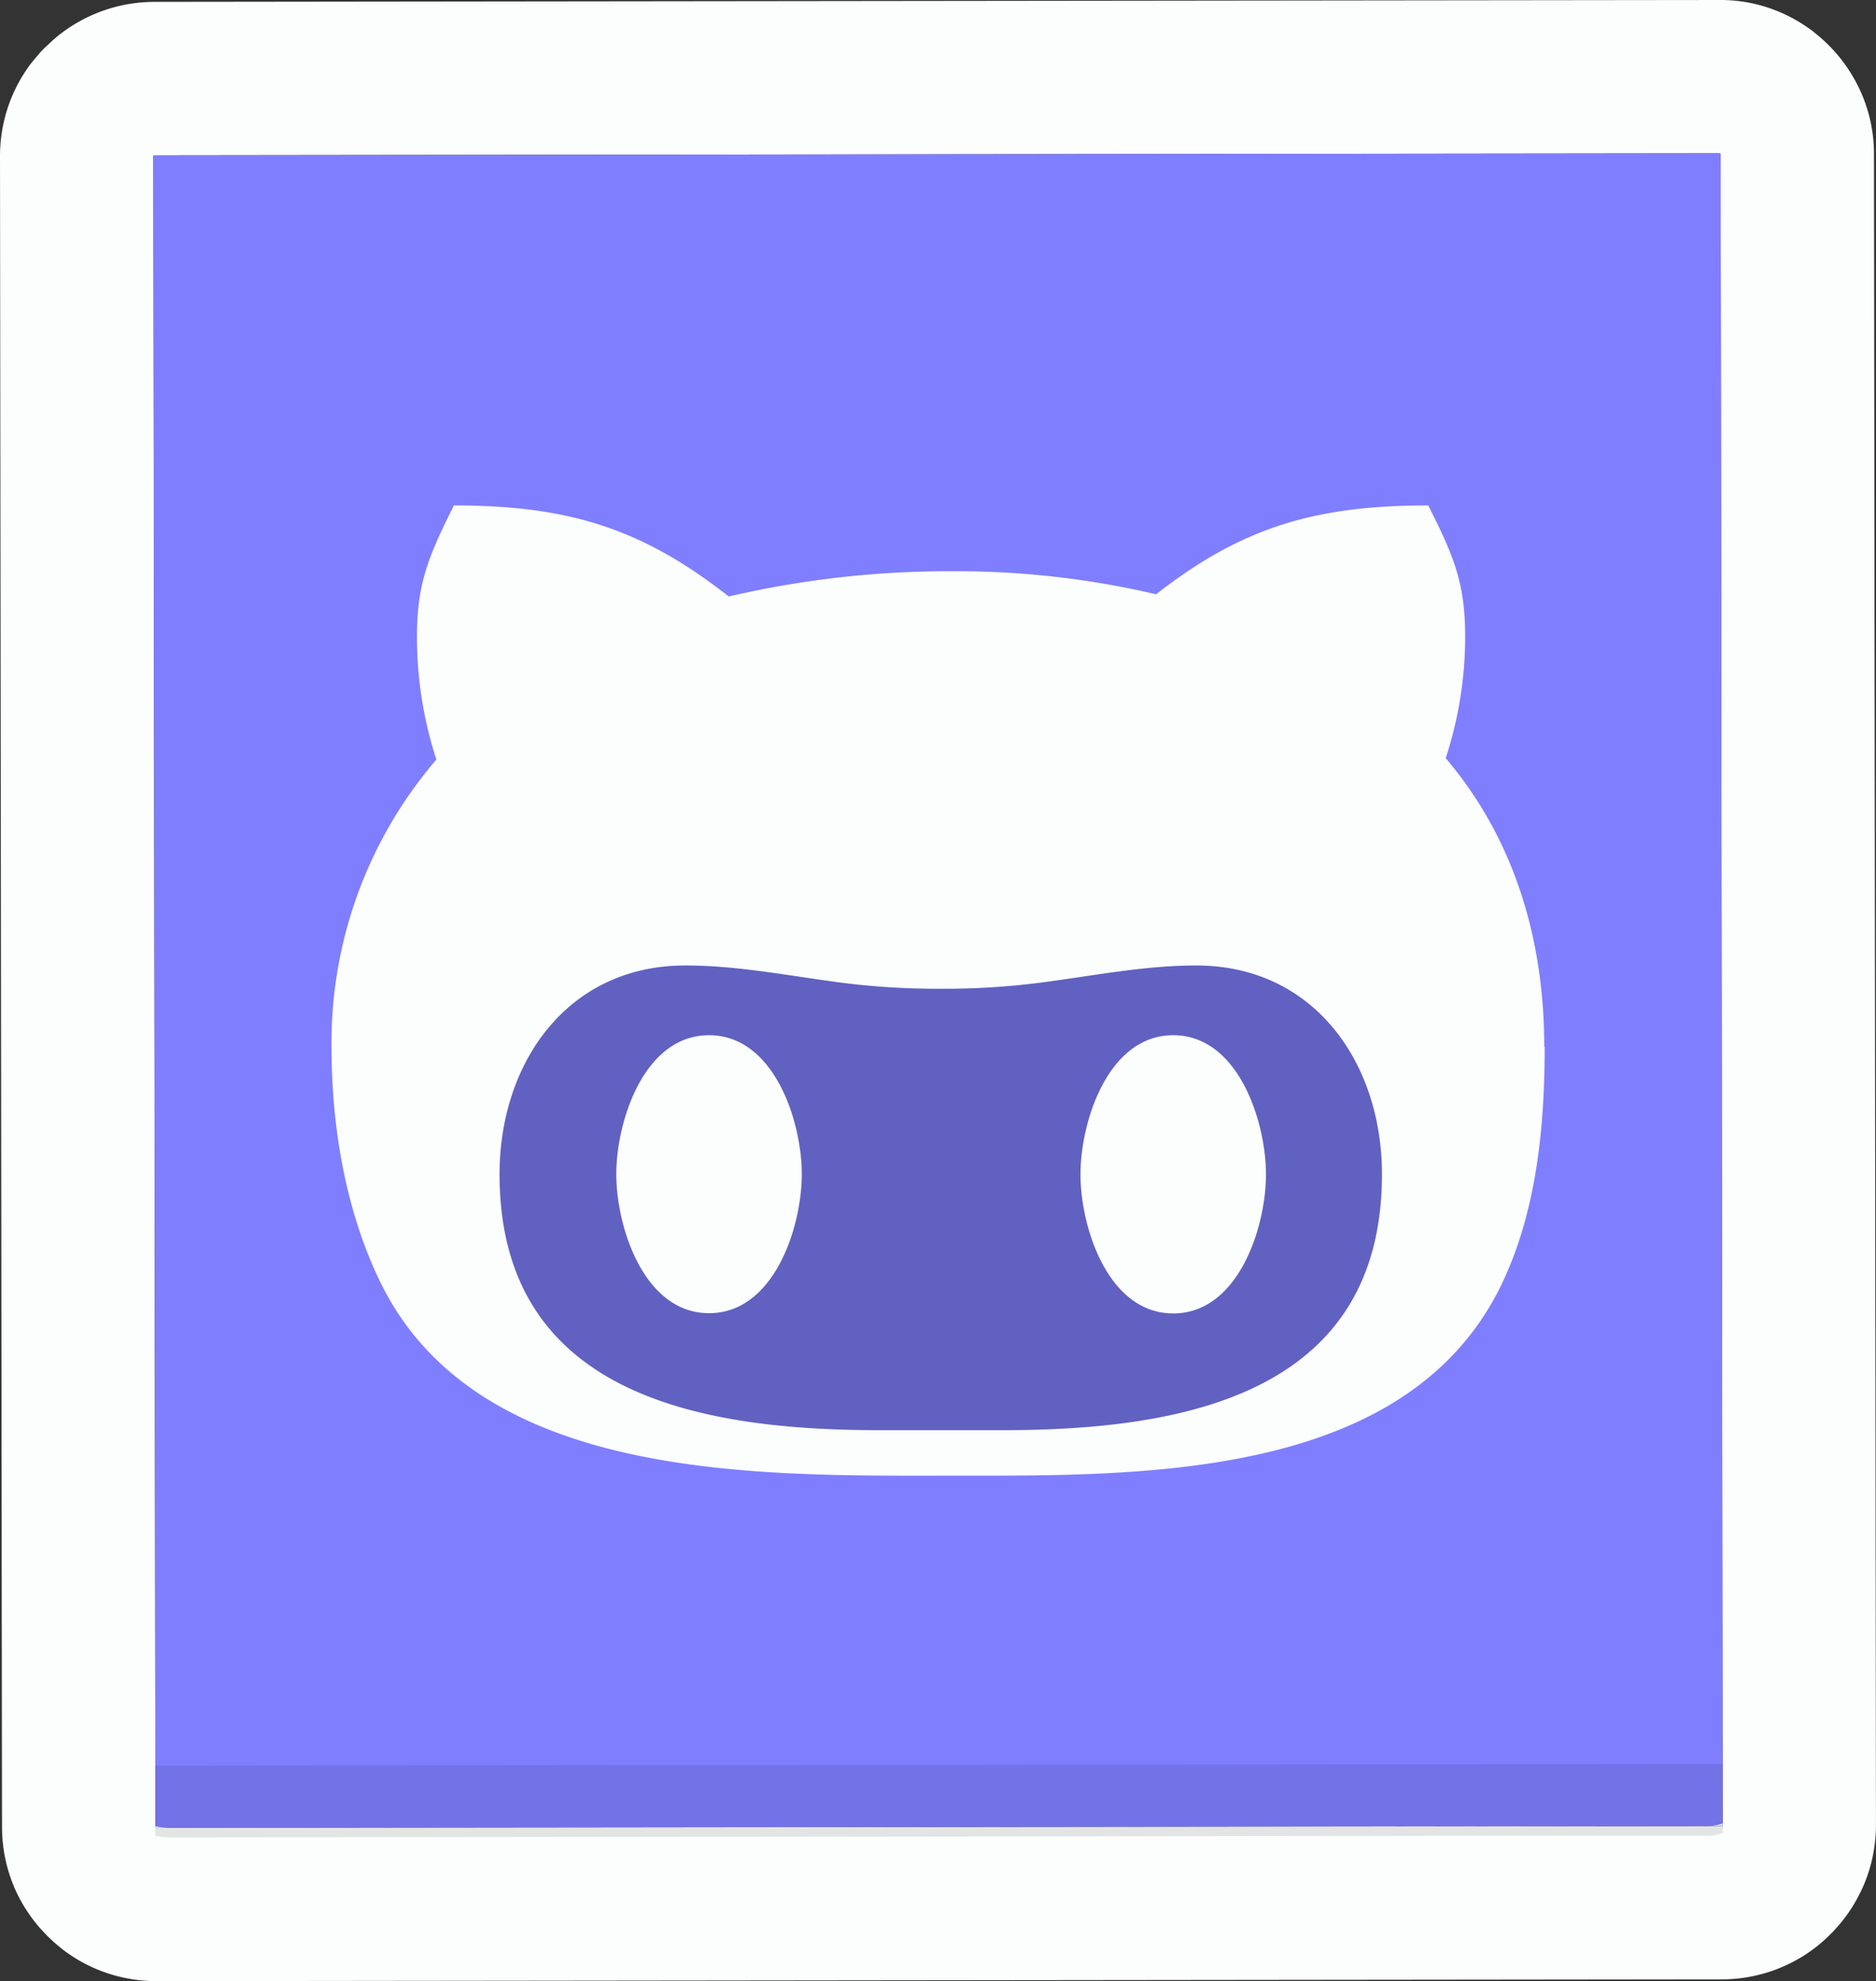 <svg xmlns="http://www.w3.org/2000/svg" viewBox="0 0 391.42 413.39"><rect x="0" y="0" width="391.42" height="413.39" fill="#333333" stroke="none"/><defs><style>.cls-1{fill:#fcfdfd;}.cls-2{fill:#7f7eff;}.cls-3{fill:#ccf;}.cls-4{opacity:0.1;}.cls-5{fill:#6161c1;}</style></defs><g id="Calque_2" data-name="Calque 2"><g id="Calque_1-2" data-name="Calque 1"><path class="cls-1" d="M387.8,18.23c-.45-.94-.95-1.85-1.49-2.74a32.44,32.44,0,0,0-5.9-7.14c-.77-.69-1.56-1.35-2.39-2-.42-.31-.84-.61-1.27-.89-.86-.58-1.74-1.12-2.66-1.62-.46-.24-.92-.48-1.39-.71a33.32,33.32,0,0,0-4.39-1.72c-.51-.16-1-.3-1.53-.43a29.77,29.77,0,0,0-3.15-.64A31.79,31.79,0,0,0,358.72,0L32.21.39a32.22,32.22,0,0,0-18,5.53c-.42.29-.85.59-1.26.9-.83.62-1.62,1.28-2.38,2S9,10.22,8.35,11s-1.35,1.56-2,2.39c-.31.42-.61.84-.89,1.27A31.62,31.62,0,0,0,1,24.61a32.48,32.48,0,0,0-1,8.06L.42,381.18a32.07,32.07,0,0,0,3.19,14,31.63,31.63,0,0,0,2.33,4c.29.43.59.85.9,1.27.62.82,1.28,1.62,2,2.38A30.17,30.17,0,0,0,11,405c.76.69,1.56,1.35,2.39,2,.41.3.83.6,1.26.89a31.84,31.84,0,0,0,10,4.48,32.48,32.48,0,0,0,8.06,1L359.21,413a31.79,31.79,0,0,0,4.91-.38,29.8,29.8,0,0,0,3.15-.65c.51-.13,1-.27,1.53-.43a31.45,31.45,0,0,0,4.38-1.74c.47-.22.94-.46,1.39-.71.92-.5,1.8-1,2.66-1.62q.64-.44,1.26-.9c.83-.62,1.63-1.28,2.39-2a32.74,32.74,0,0,0,5.89-7.16c.53-.88,1-1.8,1.48-2.74a31.69,31.69,0,0,0,2.16-5.92,32.48,32.48,0,0,0,1-8.06L391,32.21a31.87,31.87,0,0,0-3.2-14ZM359.42,380.75a.24.24,0,0,1,0,.09.36.36,0,0,1-.15.15h-.09l-326.51.39h-.08a.33.33,0,0,1-.16-.15v-.09L32,32.63a.2.2,0,0,1,0-.08.28.28,0,0,1,.15-.15h.08L358.75,32h.09a.28.28,0,0,1,.15.15.2.2,0,0,1,0,.08Z"/><path class="cls-2" d="M359,32.25a.2.2,0,0,0,0-.08.29.29,0,0,0-.15-.16h-.09l-326.51.39h-.08a.29.29,0,0,0-.15.16.2.2,0,0,0,0,.08l.42,348.75,327-.39Z"/><path class="cls-1" d="M32.42,381.14v.09a.33.33,0,0,0,.16.15h2.55a12.25,12.25,0,0,1-2.71-.35Z"/><path class="cls-1" d="M359.17,381h.09a.36.36,0,0,0,.15-.15.24.24,0,0,0,0-.09v-.3a9.42,9.42,0,0,1-3.05.55Z"/><path class="cls-1" d="M300.36,381.06l-56.38.08,95.67-.12Q320,381,300.36,381.06Z"/><path class="cls-3" d="M355.22,381q.58,0,1.14,0l-16.71,0C344.84,381,350,381,355.22,381Z"/><path class="cls-3" d="M36.31,381.41,244,381.14l-208.85.25Z"/><path class="cls-4" d="M32.4,368.39l0,14.6a11.44,11.44,0,0,0,2.71.4L244,383.14l56.38-.08q19.65,0,39.3,0l16.7,0a8.54,8.54,0,0,0,3.06-.63l0-14.37Z"/><polygon class="cls-5" points="96.17 238.56 115.55 190.1 282.47 194.41 301.86 250.41 271.7 294.56 198.47 303.18 128.48 298.87 96.17 274.1 96.17 238.56"/><path class="cls-1" d="M167.29,245c0,11-5.75,29-19.35,29s-19.35-18-19.35-29S134.34,216,147.94,216,167.29,234,167.29,245Zm155-26.62c0,16.81-1.68,34.63-9.22,50.08-20,40.39-74.92,39.44-114.25,39.44-40,0-98.17,1.42-119-39.44-7.69-15.29-10.65-33.27-10.65-50.08a90.71,90.71,0,0,1,21.88-59.9A82.57,82.57,0,0,1,87,132.77c0-11.33,2.59-17,7.7-27.31,23.88,0,39.17,4.75,57.36,19a202.38,202.38,0,0,1,46.77-5.27A182,182,0,0,1,241.21,124C259.13,110,274.42,105.46,298,105.46c5.17,10.28,7.7,16,7.7,27.31a81.41,81.41,0,0,1-4.06,25.42c14.5,17.08,20.56,38.11,20.56,60.21ZM288.34,245c0-23.14-14.08-43.55-38.75-43.55-10,0-19.51,1.79-29.52,3.17a155.37,155.37,0,0,1-23.78,1.68,156.18,156.18,0,0,1-23.78-1.68c-9.86-1.38-19.51-3.17-29.53-3.17-24.67,0-38.75,20.41-38.75,43.55,0,46.29,42.39,53.41,79.3,53.41h25.41C246,298.43,288.34,291.36,288.34,245ZM244.79,216c-13.6,0-19.35,18-19.35,29.05s5.75,29,19.35,29,19.35-18,19.35-29S258.39,216,244.79,216Z"/></g></g></svg>